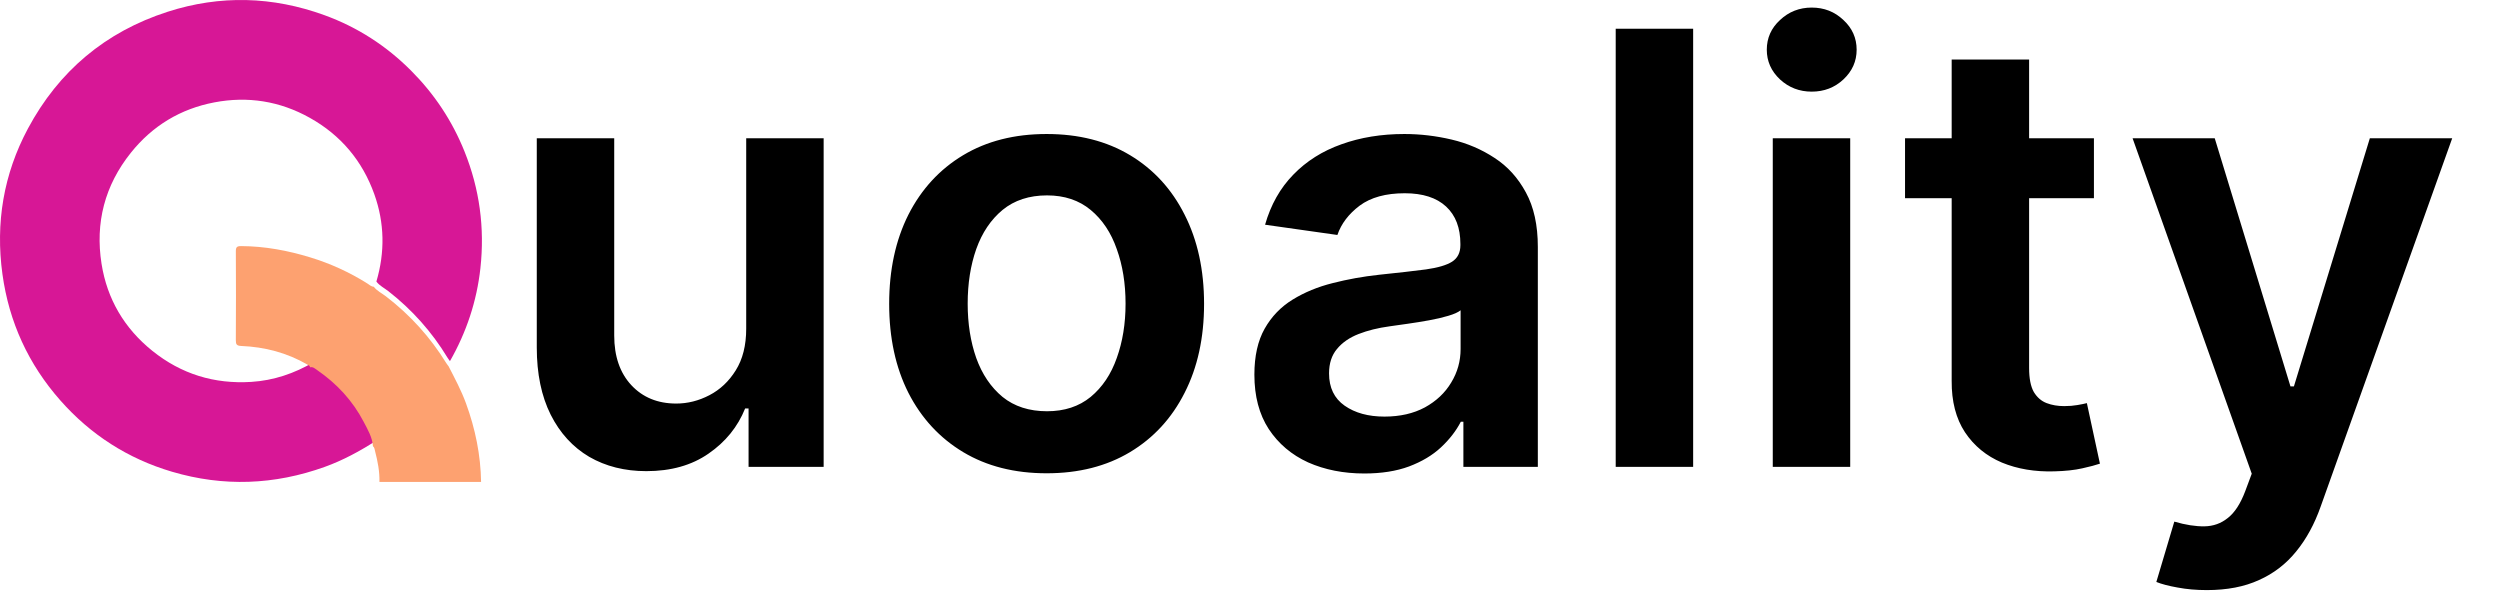 <svg width="166" height="40" viewBox="0 0 166 40" fill="none" xmlns="http://www.w3.org/2000/svg">
<path d="M49.548 21.824V9.182H54.69V31H49.705V27.122H49.477C48.985 28.344 48.175 29.343 47.048 30.119C45.931 30.896 44.553 31.284 42.915 31.284C41.485 31.284 40.221 30.967 39.122 30.332C38.033 29.688 37.181 28.756 36.565 27.534C35.95 26.303 35.642 24.816 35.642 23.074V9.182H40.784V22.278C40.784 23.661 41.163 24.759 41.92 25.574C42.678 26.388 43.672 26.796 44.903 26.796C45.661 26.796 46.395 26.611 47.105 26.241C47.815 25.872 48.398 25.323 48.852 24.594C49.316 23.855 49.548 22.932 49.548 21.824ZM69.495 31.426C67.364 31.426 65.518 30.957 63.955 30.02C62.393 29.082 61.181 27.771 60.319 26.085C59.467 24.4 59.041 22.43 59.041 20.176C59.041 17.922 59.467 15.948 60.319 14.253C61.181 12.558 62.393 11.242 63.955 10.304C65.518 9.366 67.364 8.898 69.495 8.898C71.626 8.898 73.472 9.366 75.035 10.304C76.597 11.242 77.805 12.558 78.657 14.253C79.519 15.948 79.95 17.922 79.95 20.176C79.95 22.43 79.519 24.4 78.657 26.085C77.805 27.771 76.597 29.082 75.035 30.02C73.472 30.957 71.626 31.426 69.495 31.426ZM69.523 27.307C70.679 27.307 71.645 26.99 72.421 26.355C73.198 25.711 73.775 24.849 74.154 23.77C74.542 22.69 74.737 21.488 74.737 20.162C74.737 18.827 74.542 17.619 74.154 16.54C73.775 15.451 73.198 14.584 72.421 13.94C71.645 13.296 70.679 12.974 69.523 12.974C68.34 12.974 67.355 13.296 66.569 13.94C65.792 14.584 65.21 15.451 64.822 16.54C64.443 17.619 64.254 18.827 64.254 20.162C64.254 21.488 64.443 22.69 64.822 23.77C65.21 24.849 65.792 25.711 66.569 26.355C67.355 26.99 68.34 27.307 69.523 27.307ZM90.592 31.44C89.21 31.44 87.965 31.194 86.856 30.702C85.758 30.2 84.887 29.461 84.243 28.486C83.608 27.51 83.291 26.308 83.291 24.878C83.291 23.647 83.519 22.629 83.973 21.824C84.428 21.019 85.048 20.375 85.834 19.892C86.62 19.409 87.505 19.044 88.49 18.798C89.484 18.543 90.512 18.358 91.572 18.244C92.851 18.112 93.888 17.993 94.683 17.889C95.479 17.776 96.056 17.605 96.416 17.378C96.785 17.141 96.97 16.776 96.97 16.284V16.199C96.97 15.129 96.653 14.3 96.019 13.713C95.384 13.126 94.47 12.832 93.277 12.832C92.017 12.832 91.019 13.107 90.28 13.656C89.551 14.206 89.058 14.854 88.803 15.602L84.001 14.921C84.38 13.595 85.005 12.487 85.876 11.597C86.748 10.697 87.813 10.025 89.072 9.58C90.332 9.125 91.724 8.898 93.249 8.898C94.3 8.898 95.346 9.021 96.388 9.267C97.43 9.513 98.381 9.92 99.243 10.489C100.105 11.047 100.796 11.81 101.317 12.776C101.847 13.742 102.112 14.949 102.112 16.398V31H97.169V28.003H96.999C96.686 28.609 96.246 29.177 95.678 29.707C95.119 30.228 94.413 30.65 93.561 30.972C92.718 31.284 91.729 31.44 90.592 31.44ZM91.928 27.662C92.96 27.662 93.855 27.458 94.612 27.051C95.37 26.634 95.952 26.085 96.359 25.403C96.776 24.722 96.984 23.978 96.984 23.173V20.602C96.823 20.735 96.549 20.858 96.16 20.972C95.782 21.085 95.356 21.185 94.882 21.27C94.409 21.355 93.94 21.431 93.476 21.497C93.012 21.563 92.609 21.62 92.269 21.668C91.501 21.772 90.815 21.942 90.209 22.179C89.603 22.416 89.124 22.747 88.774 23.173C88.424 23.59 88.249 24.13 88.249 24.793C88.249 25.74 88.594 26.454 89.285 26.938C89.977 27.421 90.858 27.662 91.928 27.662ZM112.425 1.909V31H107.283V1.909H112.425ZM117.712 31V9.182H122.854V31H117.712ZM120.298 6.085C119.483 6.085 118.782 5.815 118.195 5.276C117.608 4.726 117.315 4.068 117.315 3.301C117.315 2.525 117.608 1.866 118.195 1.327C118.782 0.777 119.483 0.503 120.298 0.503C121.121 0.503 121.822 0.777 122.4 1.327C122.987 1.866 123.281 2.525 123.281 3.301C123.281 4.068 122.987 4.726 122.4 5.276C121.822 5.815 121.121 6.085 120.298 6.085ZM139.037 9.182V13.159H126.494V9.182H139.037ZM129.591 3.955H134.733V24.438C134.733 25.129 134.837 25.659 135.045 26.028C135.263 26.388 135.547 26.634 135.898 26.767C136.248 26.9 136.636 26.966 137.062 26.966C137.384 26.966 137.678 26.942 137.943 26.895C138.218 26.848 138.426 26.805 138.568 26.767L139.435 30.787C139.16 30.882 138.767 30.986 138.256 31.099C137.754 31.213 137.138 31.279 136.409 31.298C135.121 31.336 133.961 31.142 132.929 30.716C131.897 30.28 131.078 29.608 130.472 28.699C129.875 27.79 129.581 26.653 129.591 25.29V3.955ZM146.533 39.182C145.833 39.182 145.184 39.125 144.587 39.011C144 38.907 143.531 38.784 143.181 38.642L144.374 34.636C145.122 34.854 145.79 34.958 146.377 34.949C146.964 34.939 147.48 34.755 147.925 34.395C148.38 34.044 148.763 33.457 149.076 32.633L149.516 31.454L141.604 9.182H147.059L152.087 25.659H152.315L157.357 9.182H162.826L154.09 33.642C153.683 34.797 153.143 35.787 152.471 36.611C151.799 37.444 150.975 38.079 149.999 38.514C149.033 38.959 147.878 39.182 146.533 39.182Z" fill="black"/>
<g clip-path="url(#clip0_3651_133978)">
<path d="M24.94 29.284C23.873 29.968 22.763 30.569 21.569 30.999C18.222 32.204 14.837 32.332 11.421 31.323C8.494 30.458 6.015 28.865 4.004 26.584C1.888 24.186 0.6 21.387 0.162 18.206C-0.307 14.801 0.238 11.559 1.853 8.541C3.895 4.725 7.005 2.108 11.14 0.779C14.624 -0.342 18.107 -0.242 21.545 1.008C23.735 1.804 25.651 3.04 27.299 4.694C28.844 6.244 30.027 8.024 30.844 10.06C31.847 12.556 32.191 15.136 31.9 17.799C31.66 19.995 30.974 22.056 29.878 23.978C29.825 23.904 29.766 23.834 29.719 23.756C28.679 22.04 27.366 20.567 25.784 19.332C25.517 19.124 25.202 18.974 24.992 18.695C25.568 16.746 25.536 14.8 24.854 12.894C24.062 10.681 22.634 8.975 20.569 7.822C18.581 6.711 16.459 6.374 14.233 6.798C11.981 7.227 10.122 8.352 8.687 10.146C6.955 12.313 6.313 14.794 6.742 17.513C7.112 19.857 8.254 21.799 10.117 23.297C12.038 24.841 14.234 25.511 16.684 25.358C18.172 25.265 19.547 24.797 20.828 24.044C21.025 23.994 21.152 24.13 21.289 24.225C22.58 25.125 23.613 26.261 24.332 27.662C24.595 28.174 24.896 28.684 24.94 29.284Z" fill="#D71796"/>
<path d="M24.818 19.04C25.031 19.319 25.353 19.469 25.624 19.677C27.233 20.913 28.568 22.385 29.626 24.101C29.673 24.178 29.733 24.249 29.787 24.323C30.201 25.129 30.631 25.929 30.942 26.781C31.559 28.473 31.919 30.214 31.944 32.017C31.947 32.254 31.877 32.337 31.629 32.336C29.601 32.328 27.573 32.328 25.544 32.337C25.283 32.338 25.189 32.247 25.195 32C25.212 31.308 25.079 30.634 24.907 29.967C24.877 29.848 24.871 29.718 24.765 29.63C24.72 29.03 24.414 28.519 24.147 28.007C23.415 26.606 22.365 25.47 21.052 24.57C20.913 24.475 20.784 24.339 20.583 24.389C20.583 24.271 20.48 24.251 20.403 24.205C19.05 23.42 17.578 23.037 16.018 22.972C15.717 22.959 15.658 22.869 15.659 22.595C15.671 20.625 15.672 18.655 15.66 16.685C15.659 16.41 15.733 16.34 16.009 16.341C17.583 16.348 19.107 16.633 20.604 17.091C21.946 17.502 23.208 18.077 24.391 18.823C24.525 18.907 24.642 19.031 24.818 19.04Z" fill="#FDA170"/>
</g>
<defs>
<clipPath id="clip0_3651_133978">
<rect width="32" height="32" fill="white"/>
</clipPath>
</defs>
</svg>
